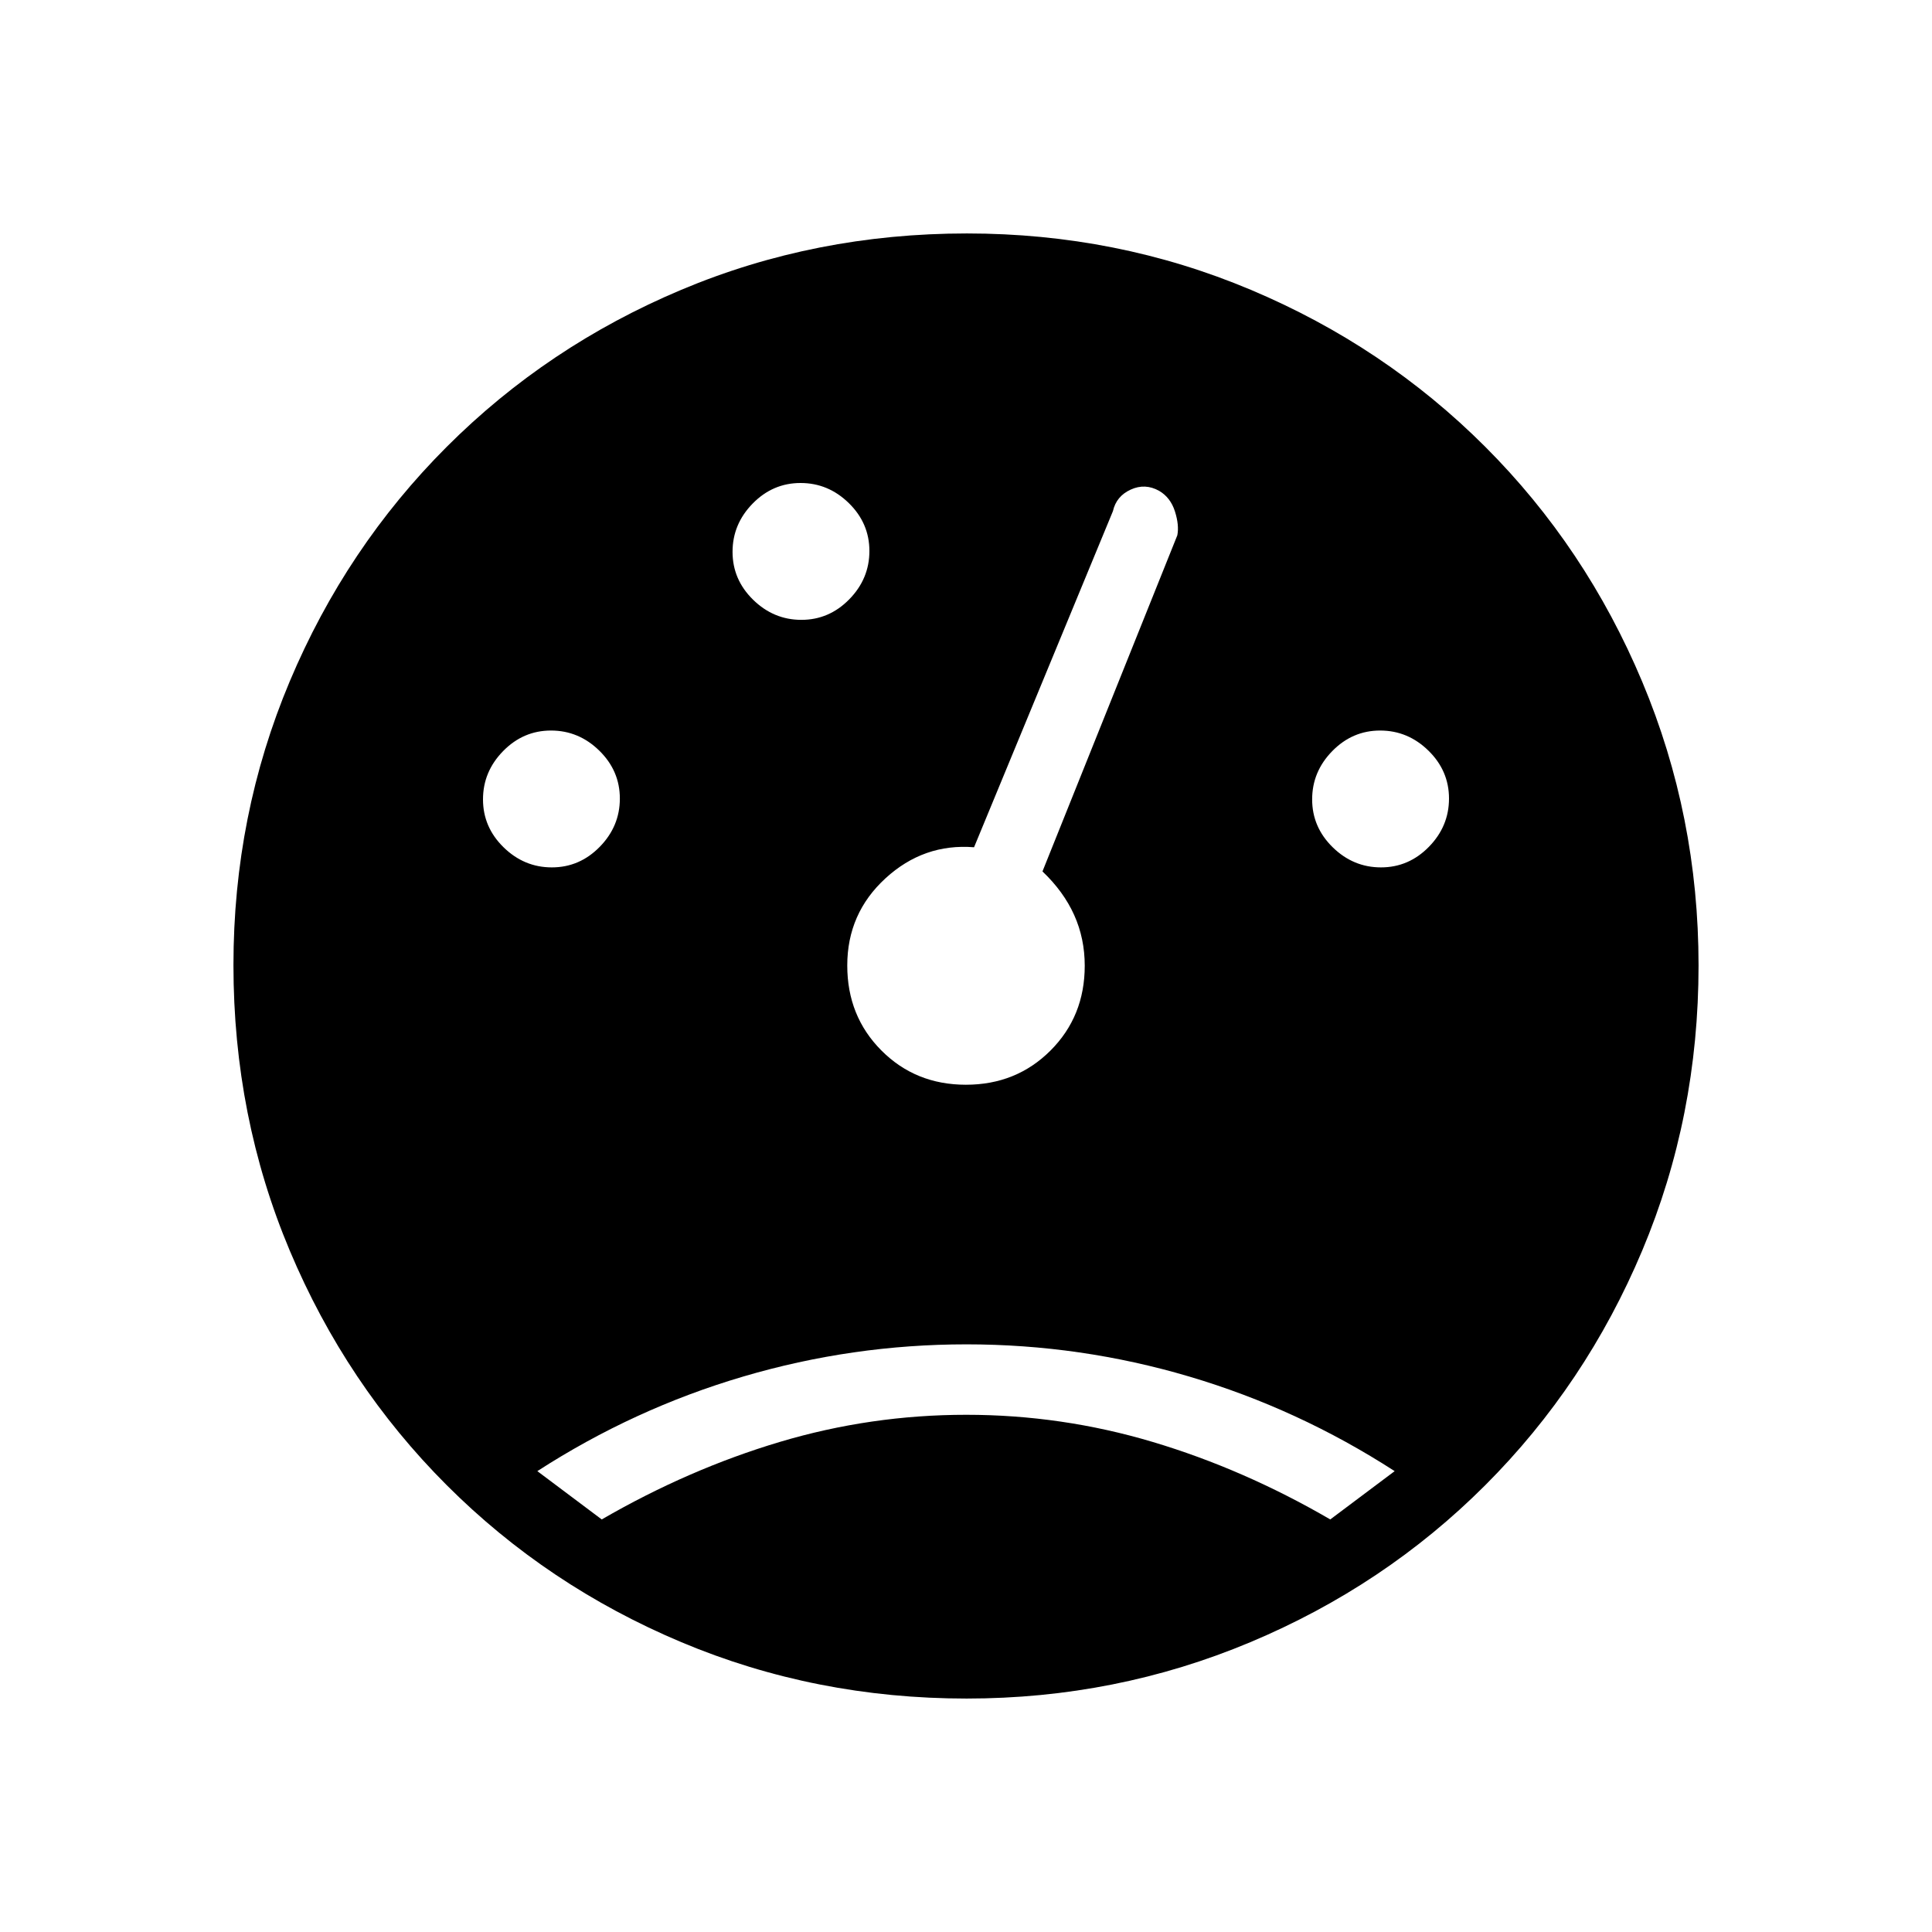<svg xmlns="http://www.w3.org/2000/svg" height="48" viewBox="0 -960 960 960" width="48"><path d="M480.3-116q-75.13 0-141.72-28Q272-172 222-222t-78-116.53q-28-66.53-28-141.94 0-74.53 28-141.03T222-738q50-50 116.53-78t141.94-28q74.53 0 141.03 28T738-738q50 50 78 116.73 28 66.72 28 140.97 0 75.13-28 141.72Q788-272 738-222t-116.73 78q-66.72 28-140.97 28ZM274.21-529Q288-529 298-539.21t10-24Q308-577 297.79-587t-24-10Q260-597 250-586.79t-10 24Q240-549 250.21-539t24 10Zm124-123Q412-652 422-662.21t10-24Q432-700 421.79-710t-24-10Q384-720 374-709.79t-10 24Q364-672 374.21-662t24 10Zm288 123Q700-529 710-539.21t10-24Q720-577 709.79-587t-24-10Q672-597 662-586.79t-10 24Q652-549 662.21-539t24 10ZM479.96-421Q505-421 522-438q17-17.01 17-42.12 0-13.56-5.25-25.22Q528.5-517 518-527l67-167q1-5-1.18-11.89-2.19-6.89-7.83-10.2-6.99-3.91-14.15-.63-7.16 3.27-8.84 10.72l-69 167q-25-2-44 15.42-19 17.43-19 43.33 0 25.2 16.96 42.22 16.95 17.03 42 17.03ZM299-205q43.21-25 88.43-38.5Q432.65-257 480.1-257t92.68 13.5Q618-230 661-205l32-24q-48-31-102.07-47-54.07-16-110.72-16-56.66 0-110.93 16Q315-260 267-229l32 24Z"/></svg>